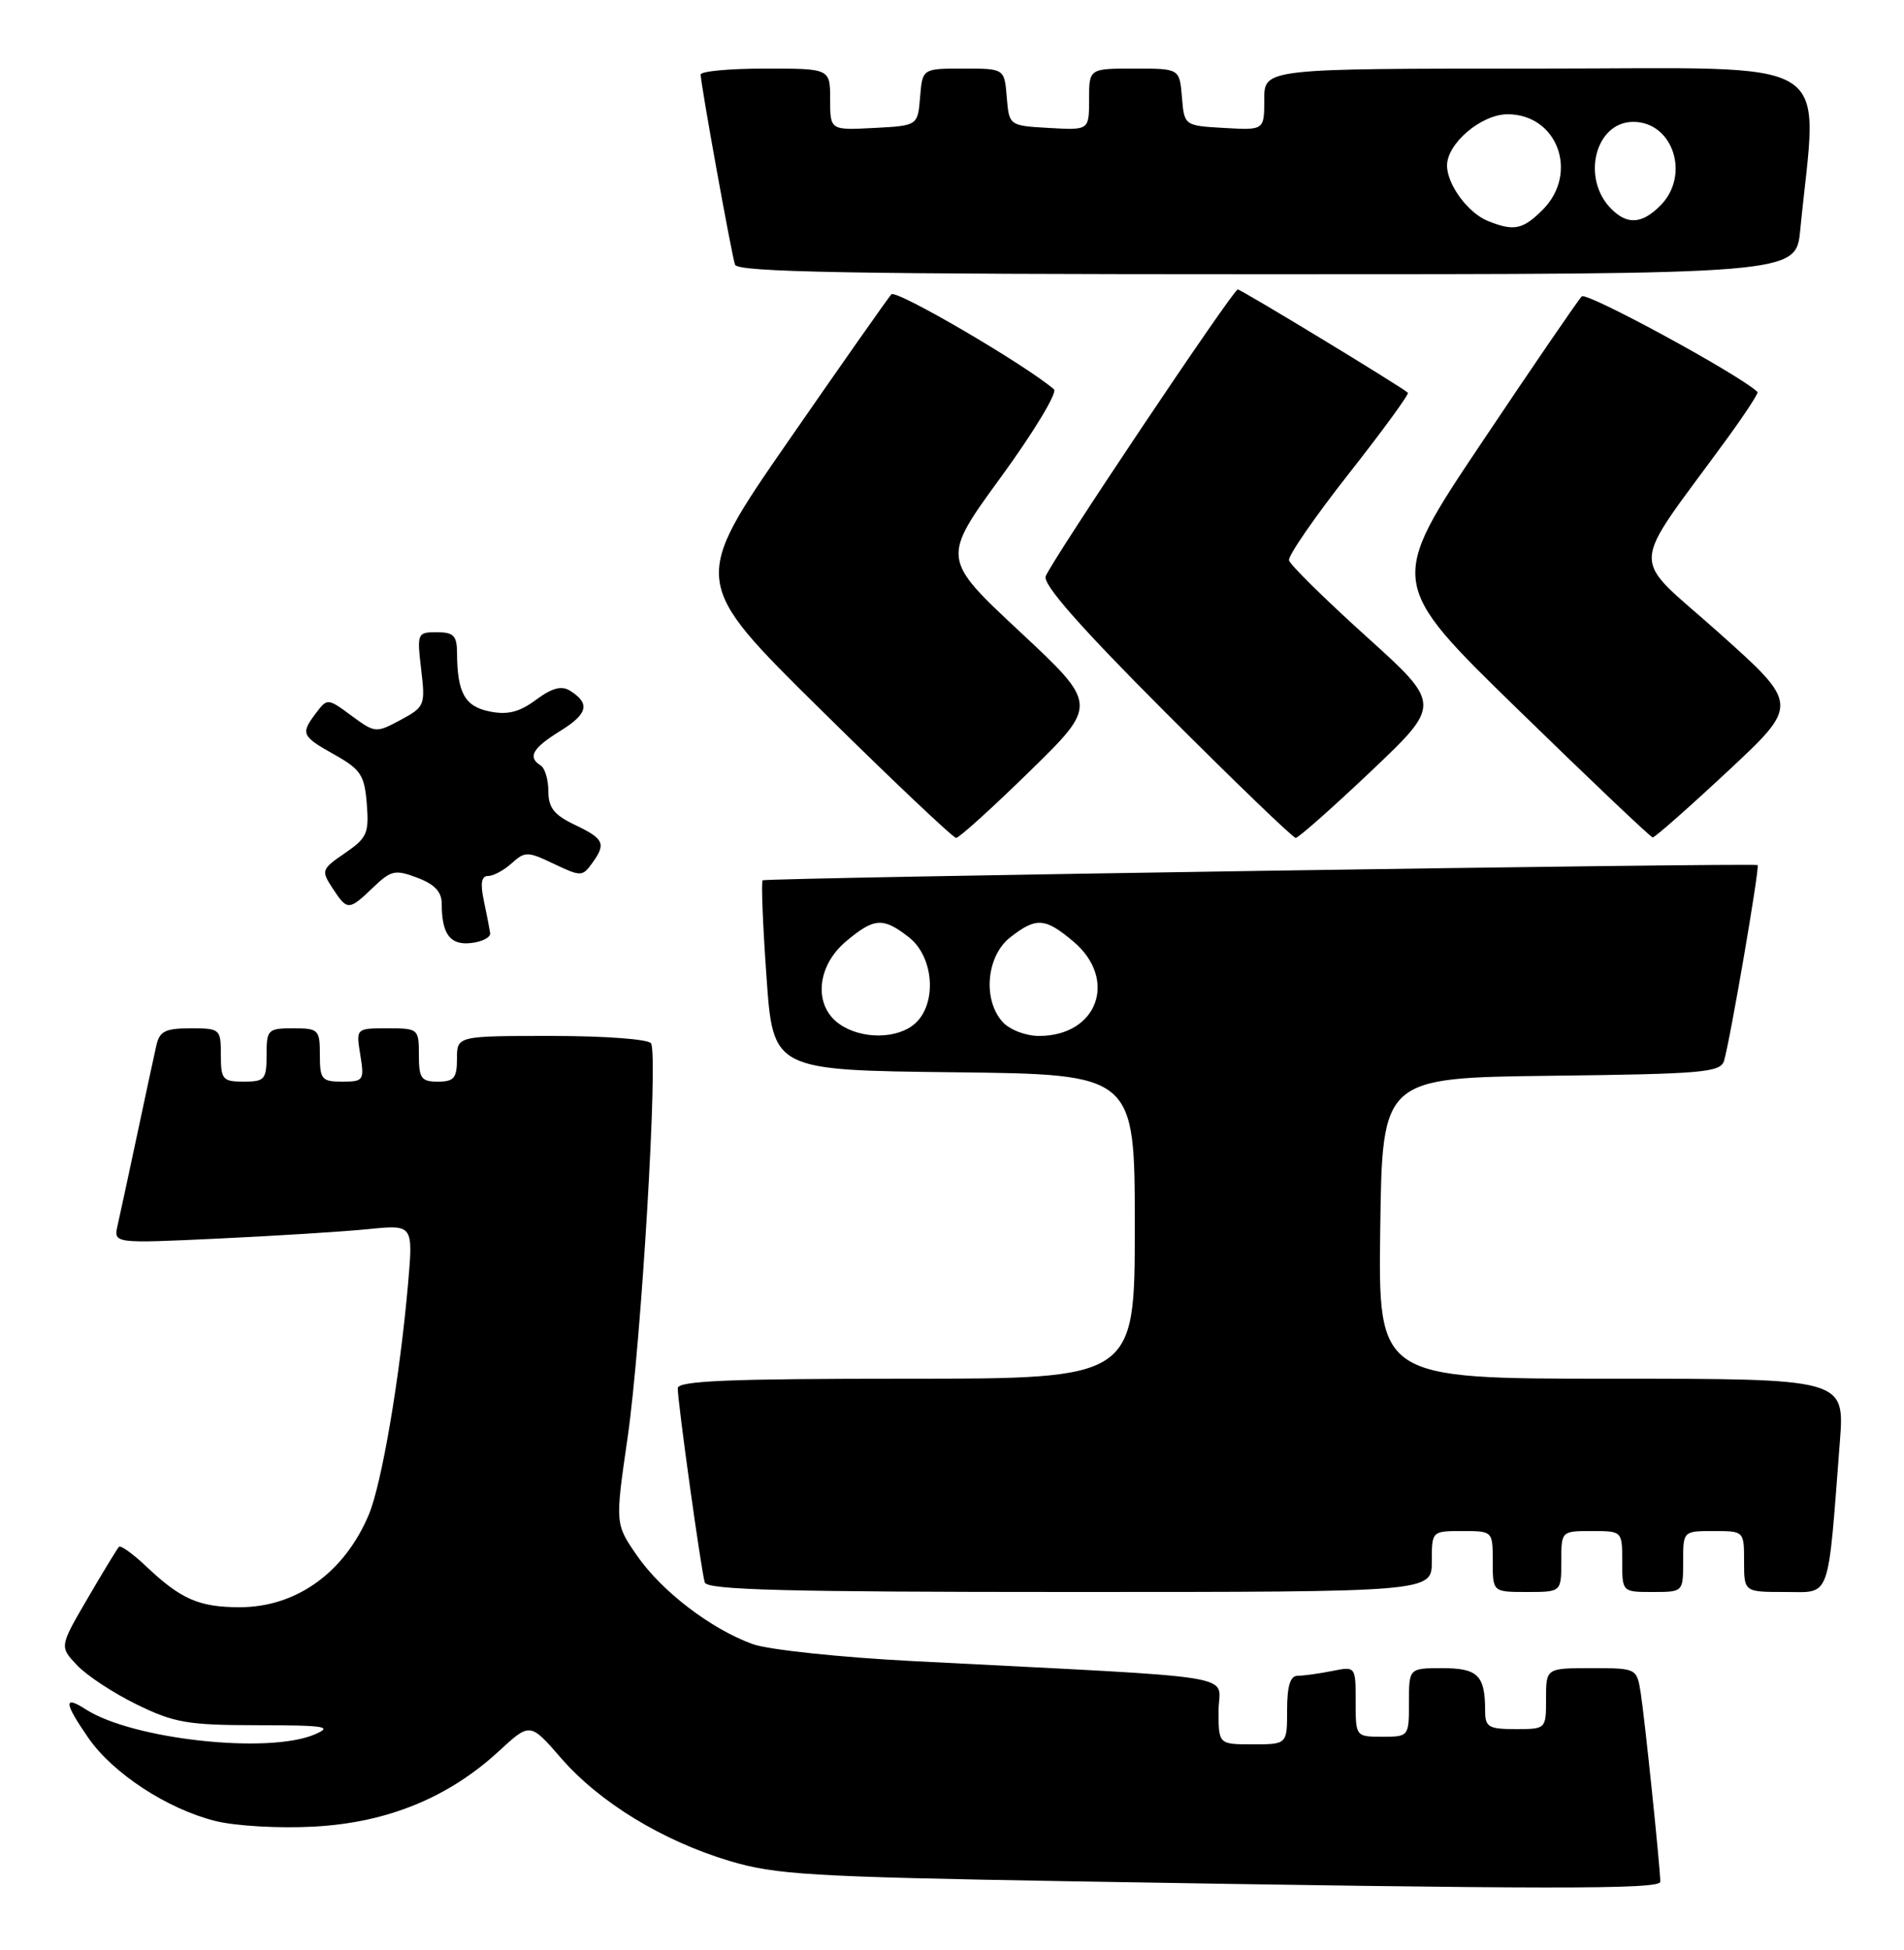 <?xml version="1.0" encoding="UTF-8" standalone="no"?>
<!DOCTYPE svg PUBLIC "-//W3C//DTD SVG 1.1//EN" "http://www.w3.org/Graphics/SVG/1.1/DTD/svg11.dtd" >
<svg xmlns="http://www.w3.org/2000/svg" xmlns:xlink="http://www.w3.org/1999/xlink" version="1.1" viewBox="0 0 250 256">
 <g >
 <path fill="currentColor"
d=" M 218.00 247.04 C 218.00 245.28 215.95 225.55 215.43 222.25 C 214.91 219.01 214.90 219.00 208.95 219.00 C 203.00 219.00 203.00 219.00 203.00 223.00 C 203.00 227.00 203.00 227.00 199.00 227.00 C 195.44 227.00 195.00 226.74 195.00 224.58 C 195.00 219.95 194.05 219.00 189.39 219.00 C 185.00 219.00 185.00 219.00 185.00 223.50 C 185.00 227.98 184.98 228.00 181.50 228.00 C 178.00 228.00 178.00 227.99 178.00 223.38 C 178.00 218.75 178.00 218.75 174.88 219.38 C 173.16 219.72 171.13 220.00 170.38 220.00 C 169.41 220.00 169.00 221.35 169.00 224.50 C 169.00 229.00 169.00 229.00 164.50 229.00 C 160.00 229.00 160.00 229.00 160.00 224.60 C 160.00 219.64 164.53 220.38 120.00 218.08 C 110.27 217.58 100.87 216.58 98.82 215.84 C 93.32 213.84 86.86 208.89 83.63 204.21 C 80.76 200.05 80.76 200.05 82.41 188.70 C 84.20 176.29 86.45 138.53 85.48 136.97 C 85.15 136.43 79.43 136.00 72.44 136.00 C 60.00 136.00 60.00 136.00 60.00 139.00 C 60.00 141.53 59.61 142.00 57.50 142.00 C 55.31 142.00 55.00 141.57 55.00 138.50 C 55.00 135.06 54.92 135.00 50.87 135.00 C 46.74 135.00 46.74 135.00 47.31 138.50 C 47.85 141.83 47.74 142.00 44.94 142.00 C 42.25 142.00 42.00 141.71 42.00 138.50 C 42.00 135.17 41.83 135.00 38.50 135.00 C 35.17 135.00 35.00 135.17 35.00 138.50 C 35.00 141.72 34.76 142.00 32.00 142.00 C 29.24 142.00 29.00 141.72 29.00 138.50 C 29.00 135.09 28.90 135.00 25.02 135.00 C 21.71 135.00 20.95 135.38 20.53 137.25 C 20.24 138.49 19.11 143.78 18.00 149.00 C 16.89 154.22 15.74 159.57 15.44 160.87 C 14.90 163.25 14.90 163.25 28.70 162.60 C 36.29 162.24 45.15 161.69 48.38 161.36 C 54.26 160.77 54.26 160.77 53.57 168.64 C 52.50 180.85 50.13 194.75 48.44 198.81 C 45.25 206.44 38.91 211.00 31.48 211.00 C 26.16 211.00 23.77 209.96 19.26 205.70 C 17.49 204.01 15.84 202.83 15.62 203.07 C 15.39 203.31 13.54 206.35 11.51 209.83 C 7.81 216.17 7.81 216.17 10.10 218.60 C 11.36 219.95 14.89 222.27 17.94 223.76 C 22.89 226.18 24.63 226.48 33.82 226.49 C 42.76 226.50 43.76 226.66 41.32 227.70 C 35.23 230.31 17.37 228.35 11.25 224.40 C 8.31 222.51 8.41 223.54 11.61 228.17 C 14.85 232.83 21.96 237.48 28.27 239.06 C 30.98 239.73 36.60 240.05 41.27 239.80 C 50.88 239.27 58.88 236.00 65.51 229.89 C 69.60 226.12 69.60 226.12 73.67 230.81 C 78.71 236.61 86.97 241.66 95.79 244.31 C 101.80 246.11 106.42 246.39 140.00 246.97 C 203.46 248.05 218.00 248.06 218.00 247.04 Z  M 188.00 205.00 C 188.00 201.00 188.00 201.00 192.00 201.00 C 196.00 201.00 196.00 201.00 196.00 205.00 C 196.00 209.00 196.00 209.00 200.50 209.00 C 205.00 209.00 205.00 209.00 205.00 205.00 C 205.00 201.00 205.00 201.00 209.00 201.00 C 213.00 201.00 213.00 201.00 213.00 205.00 C 213.00 209.00 213.00 209.00 217.00 209.00 C 221.00 209.00 221.00 209.00 221.00 205.00 C 221.00 201.00 221.00 201.00 225.00 201.00 C 229.00 201.00 229.00 201.00 229.00 205.00 C 229.00 209.00 229.00 209.00 234.40 209.00 C 240.47 209.00 239.95 210.42 241.58 189.25 C 242.21 181.00 242.21 181.00 211.58 181.00 C 180.96 181.00 180.96 181.00 181.23 161.25 C 181.50 141.50 181.50 141.50 203.69 141.23 C 223.73 140.99 225.93 140.79 226.38 139.23 C 227.20 136.43 231.09 113.75 230.78 113.57 C 230.23 113.26 100.49 115.24 100.14 115.57 C 99.93 115.75 100.16 121.43 100.64 128.20 C 101.50 140.50 101.50 140.50 125.25 140.77 C 149.00 141.04 149.00 141.04 149.00 161.02 C 149.00 181.00 149.00 181.00 119.00 181.00 C 95.67 181.00 89.00 181.28 88.99 182.25 C 88.98 184.06 92.07 206.27 92.54 207.75 C 92.85 208.73 103.32 209.00 140.47 209.00 C 188.00 209.00 188.00 209.00 188.00 205.00 Z  M 64.36 122.50 C 64.28 121.95 63.91 120.04 63.53 118.25 C 63.04 115.95 63.21 115.00 64.09 115.00 C 64.78 115.00 66.18 114.25 67.19 113.33 C 68.93 111.76 69.28 111.76 72.73 113.41 C 76.24 115.08 76.47 115.08 77.70 113.39 C 79.62 110.77 79.35 110.13 75.50 108.30 C 72.75 106.99 72.00 106.04 72.00 103.87 C 72.00 102.36 71.55 100.84 71.00 100.50 C 69.24 99.41 69.91 98.22 73.55 95.97 C 77.19 93.72 77.52 92.36 74.85 90.68 C 73.74 89.98 72.49 90.31 70.38 91.87 C 68.20 93.49 66.66 93.88 64.32 93.41 C 61.04 92.76 60.04 90.97 60.01 85.75 C 60.00 83.45 59.57 83.00 57.36 83.00 C 54.79 83.00 54.74 83.13 55.30 87.88 C 55.86 92.59 55.77 92.81 52.59 94.52 C 49.37 96.25 49.25 96.24 46.15 93.96 C 43.05 91.66 42.97 91.66 41.53 93.56 C 39.44 96.33 39.56 96.63 43.91 99.07 C 47.37 101.01 47.86 101.76 48.16 105.54 C 48.47 109.39 48.19 110.02 45.29 112.00 C 42.21 114.11 42.15 114.29 43.66 116.60 C 45.61 119.58 45.79 119.57 48.99 116.51 C 51.35 114.25 51.88 114.13 54.79 115.23 C 57.06 116.08 58.00 117.08 58.00 118.64 C 58.00 122.65 59.11 124.13 61.88 123.80 C 63.32 123.64 64.44 123.05 64.36 122.50 Z  M 135.21 101.25 C 144.16 92.50 144.16 92.50 133.90 82.92 C 123.63 73.33 123.63 73.33 131.45 62.60 C 135.75 56.70 138.87 51.53 138.39 51.11 C 134.57 47.84 117.66 37.96 117.04 38.64 C 116.61 39.11 110.51 47.79 103.49 57.93 C 90.73 76.36 90.73 76.36 107.78 93.18 C 117.15 102.43 125.15 110.00 125.54 110.00 C 125.94 110.00 130.29 106.06 135.21 101.25 Z  M 180.03 101.24 C 189.27 92.47 189.27 92.47 179.39 83.55 C 173.95 78.64 169.39 74.15 169.25 73.56 C 169.11 72.98 172.64 67.86 177.10 62.19 C 181.56 56.52 185.05 51.73 184.86 51.56 C 183.97 50.75 162.97 38.00 162.52 38.00 C 161.91 38.00 138.12 73.52 137.30 75.66 C 136.90 76.71 141.85 82.34 153.10 93.60 C 162.11 102.62 169.77 110.00 170.13 110.00 C 170.49 110.00 174.94 106.06 180.03 101.24 Z  M 226.87 101.24 C 236.24 92.50 236.24 92.50 225.68 83.06 C 213.83 72.47 213.71 75.50 226.75 57.61 C 229.11 54.37 230.92 51.60 230.77 51.46 C 228.30 49.13 208.32 38.28 207.69 38.91 C 207.21 39.39 201.29 48.04 194.53 58.14 C 182.23 76.50 182.23 76.50 199.37 93.20 C 208.79 102.38 216.72 109.91 217.00 109.94 C 217.28 109.96 221.72 106.04 226.87 101.24 Z  M 236.37 30.25 C 238.65 6.84 242.14 9.00 202.09 9.00 C 166.00 9.00 166.00 9.00 166.00 13.05 C 166.00 17.10 166.00 17.10 160.75 16.80 C 155.50 16.50 155.50 16.50 155.19 12.75 C 154.88 9.00 154.88 9.00 148.94 9.00 C 143.00 9.00 143.00 9.00 143.00 13.05 C 143.00 17.10 143.00 17.10 137.75 16.80 C 132.50 16.50 132.50 16.50 132.19 12.75 C 131.88 9.00 131.88 9.00 126.50 9.00 C 121.12 9.00 121.12 9.00 120.81 12.75 C 120.50 16.50 120.50 16.50 114.75 16.80 C 109.00 17.10 109.00 17.10 109.00 13.05 C 109.00 9.00 109.00 9.00 100.50 9.00 C 95.83 9.00 92.00 9.35 92.00 9.79 C 92.00 11.01 96.04 33.35 96.51 34.75 C 96.85 35.73 111.72 36.00 166.37 36.00 C 235.80 36.00 235.80 36.00 236.37 30.25 Z  M 110.22 134.44 C 106.79 132.04 107.20 126.85 111.08 123.59 C 114.80 120.46 115.95 120.39 119.37 123.07 C 122.62 125.63 123.06 131.74 120.17 134.35 C 117.87 136.43 113.12 136.48 110.22 134.44 Z  M 131.65 134.17 C 129.01 131.25 129.51 125.53 132.63 123.07 C 136.05 120.39 137.20 120.46 140.92 123.59 C 146.82 128.55 144.13 136.00 136.43 136.00 C 134.68 136.00 132.59 135.20 131.65 134.17 Z  M 195.36 29.01 C 192.75 27.96 190.00 24.22 190.00 21.73 C 190.00 18.82 194.52 15.00 197.95 15.00 C 204.51 15.00 207.35 22.74 202.55 27.55 C 199.94 30.15 198.78 30.39 195.36 29.01 Z  M 211.57 27.43 C 207.58 23.44 209.45 16.00 214.45 16.00 C 219.70 16.00 221.97 23.03 218.00 27.00 C 215.59 29.41 213.68 29.54 211.57 27.43 Z "/>
</g>
</svg>